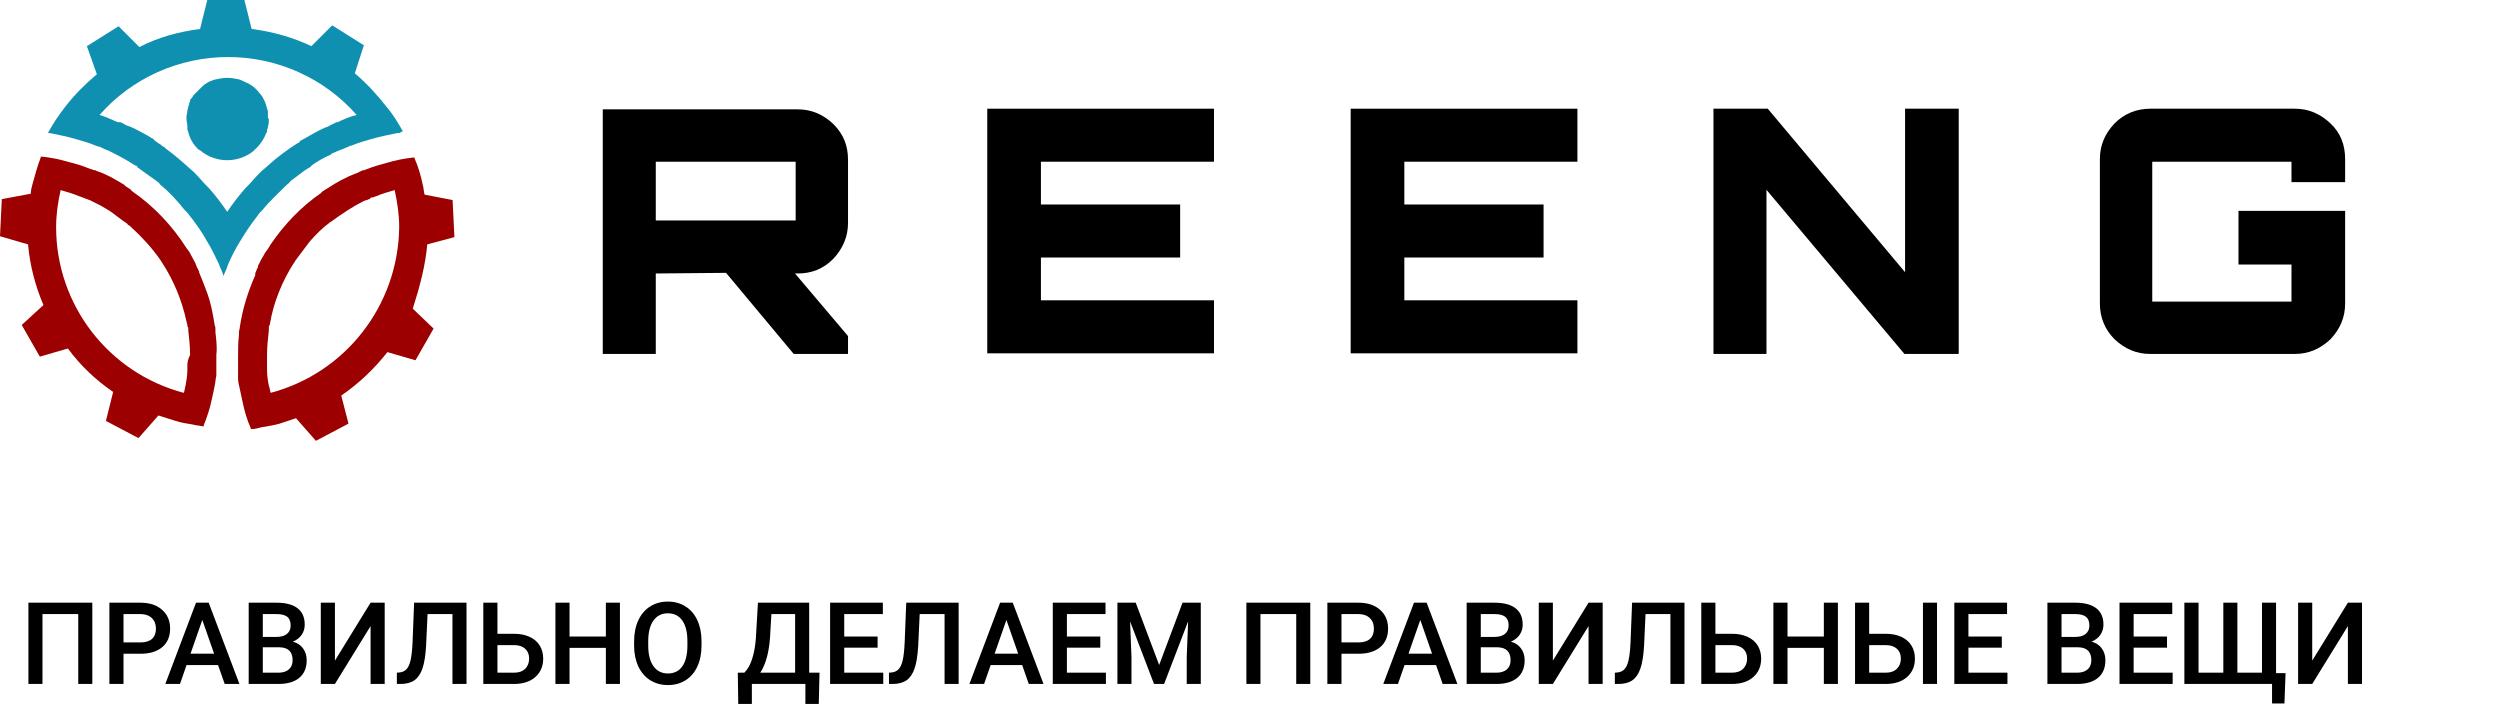 <svg width="253" height="72" viewBox="0 0 253 72" fill="none" xmlns="http://www.w3.org/2000/svg">
<path d="M61 35.821V11.065H80.714C82.136 11.065 83.3 11.582 84.334 12.552C85.368 13.586 85.82 14.749 85.82 16.172V22.57C85.82 23.928 85.303 25.156 84.334 26.19C83.3 27.224 82.136 27.677 80.714 27.677H80.456L85.82 34.011V35.821H80.326L73.475 27.612L66.365 27.677V35.821H61ZM67.528 22.312H79.357H80.52V21.148V17.529V16.365H79.357H67.528H66.365V17.529V21.148V22.312H67.528Z" fill="black"/>
<path d="M99.911 35.82V11H122.857V16.365H105.341V20.695H119.432V26.06H105.341V30.391H122.857V35.756H99.911V35.82Z" fill="black"/>
<path d="M136.689 35.82V11H159.635V16.365H142.119V20.695H156.209V26.06H142.119V30.391H159.635V35.756H136.689V35.82Z" fill="black"/>
<path d="M173.403 35.82V11H178.897L192.794 27.547V11H198.223V35.82H192.729L178.767 19.209V35.82H173.403Z" fill="black"/>
<path d="M217.614 35.82C216.192 35.82 215.028 35.303 213.994 34.334C213.025 33.364 212.508 32.136 212.508 30.714V16.106C212.508 14.684 213.025 13.521 213.994 12.487C214.964 11.517 216.192 11 217.614 11H232.222C233.644 11 234.807 11.517 235.841 12.487C236.875 13.456 237.328 14.684 237.328 16.106V18.433H231.898V17.528V16.365H230.735H218.907H217.808V17.528V29.357V30.52H218.971H230.735H231.898V29.357V26.771H226.534V21.342H237.328V30.714C237.328 32.136 236.811 33.3 235.841 34.334C234.807 35.303 233.644 35.82 232.222 35.82H217.614Z" fill="black"/>
<path d="M21.802 33.619C21.802 33.528 21.802 33.436 21.802 33.344C21.802 33.161 21.802 33.07 21.71 32.886V32.795C21.527 31.695 21.344 30.688 20.977 29.68C20.703 28.947 20.428 28.215 20.153 27.573V27.482C20.061 27.299 19.97 27.115 19.878 26.932C19.878 26.84 19.787 26.749 19.787 26.657C19.603 26.291 19.329 25.833 19.145 25.466C19.054 25.375 18.962 25.192 18.87 25.1C17.405 22.81 15.573 20.886 13.466 19.421C13.374 19.329 13.283 19.329 13.283 19.237C13.1 19.054 12.825 18.962 12.641 18.779L12.55 18.688C11.909 18.321 11.359 17.955 10.718 17.68C10.534 17.588 10.351 17.497 10.076 17.405C9.985 17.405 9.893 17.314 9.802 17.314C9.71 17.314 9.71 17.222 9.618 17.222H9.527C9.435 17.222 9.344 17.13 9.252 17.13C9.16 17.13 9.069 17.039 8.977 17.039C8.336 16.764 7.695 16.581 6.962 16.398C6.046 16.123 5.13 15.94 4.214 15.848H4.122V15.94C3.756 16.856 3.573 17.68 3.298 18.596C3.206 18.962 3.115 19.237 3.115 19.604L0.183 20.153L0 23.909L2.84 24.733C3.023 26.84 3.573 28.947 4.397 30.871L2.199 32.886L4.031 36.093L6.87 35.268C8.153 37.009 9.71 38.474 11.451 39.665L10.718 42.596L14.015 44.337L16.031 42.047C16.58 42.23 17.222 42.413 17.771 42.596C18.321 42.78 18.962 42.871 19.512 42.963C19.787 43.054 20.153 43.054 20.519 43.146H20.611V43.054C20.977 42.138 21.252 41.314 21.436 40.398C21.527 40.032 21.619 39.574 21.71 39.115C21.802 38.749 21.802 38.383 21.893 38.016C21.893 37.925 21.893 37.833 21.893 37.741C21.893 37.65 21.893 37.558 21.893 37.467C21.893 37.375 21.893 37.283 21.893 37.192C21.893 37.1 21.893 37.1 21.893 37.009C21.893 36.917 21.893 36.917 21.893 36.825C21.893 36.55 21.893 36.276 21.893 35.909C21.985 35.176 21.893 34.444 21.802 33.619ZM18.962 36.917C18.962 37.009 18.962 37.1 18.962 37.192C18.962 37.283 18.962 37.375 18.962 37.467C18.962 38.016 18.87 38.474 18.779 39.024C18.687 39.299 18.687 39.574 18.596 39.757C10.992 37.741 5.679 30.871 5.679 22.993C5.679 21.711 5.863 20.428 6.138 19.237C6.779 19.421 7.42 19.604 8.061 19.878C8.153 19.878 8.244 19.97 8.336 19.97C8.519 20.062 8.611 20.062 8.794 20.153C8.886 20.153 8.977 20.245 9.069 20.245C9.435 20.428 9.802 20.611 10.168 20.794C10.626 21.069 10.992 21.253 11.359 21.527C11.725 21.802 12.092 22.077 12.458 22.352C12.55 22.443 12.641 22.443 12.733 22.535C12.825 22.627 12.916 22.627 12.916 22.718C13.008 22.81 13.1 22.81 13.191 22.901C13.191 22.901 13.191 22.901 13.283 22.993C14.382 24.001 15.39 25.1 16.214 26.291C16.306 26.382 16.306 26.474 16.397 26.566C17.588 28.398 18.413 30.413 18.87 32.52C18.87 32.611 18.962 32.795 18.962 32.886C18.962 32.978 18.962 33.07 19.054 33.161C19.054 33.253 19.054 33.344 19.054 33.436C19.145 34.26 19.237 35.085 19.237 35.909C19.054 36.276 18.962 36.642 18.962 36.917Z" fill="#9C0000"/>
<path d="M43.237 24.733L45.986 24L45.802 20.245L42.963 19.695C42.871 19.329 42.871 18.962 42.779 18.687C42.596 17.771 42.321 16.855 41.955 16.031V15.939H41.863C40.947 16.031 40.031 16.214 39.115 16.489C38.474 16.672 37.741 16.855 37.1 17.13C37.008 17.13 37.008 17.13 36.917 17.222C36.917 17.222 36.917 17.222 36.825 17.222H36.733C36.642 17.222 36.642 17.313 36.55 17.313C36.459 17.313 36.367 17.405 36.184 17.497C36.092 17.497 36.001 17.588 35.909 17.588C35.726 17.68 35.451 17.771 35.268 17.863C35.176 17.863 35.176 17.954 35.085 17.954C34.26 18.321 33.436 18.871 32.703 19.329C32.611 19.42 32.52 19.42 32.52 19.512C30.504 20.886 28.764 22.718 27.39 24.733C27.298 24.916 27.207 25.008 27.115 25.191C27.023 25.283 26.932 25.466 26.84 25.558C26.657 25.924 26.382 26.291 26.199 26.748C26.107 26.84 26.107 26.932 26.107 27.023C26.016 27.207 25.924 27.39 25.832 27.665V27.756V27.848C25.1 29.497 24.55 31.237 24.275 33.069C24.275 33.252 24.184 33.436 24.184 33.619C24.184 33.711 24.184 33.802 24.184 33.894C24.092 34.627 24.092 35.451 24.092 36.184C24.092 36.642 24.092 37.008 24.092 37.466C24.092 37.558 24.092 37.65 24.092 37.741C24.092 37.833 24.092 37.924 24.092 38.016C24.092 38.108 24.092 38.199 24.092 38.291C24.092 38.657 24.184 39.024 24.275 39.39C24.367 39.848 24.459 40.214 24.55 40.672C24.733 41.589 25.008 42.505 25.375 43.329V43.421H25.466C25.832 43.421 26.107 43.329 26.474 43.237C27.023 43.146 27.665 43.054 28.306 42.871C28.855 42.688 29.405 42.505 29.955 42.321L31.97 44.611L35.268 42.871L34.535 40.031C36.276 38.84 37.833 37.375 39.207 35.634L42.047 36.459L43.879 33.252L41.772 31.237C42.505 28.947 43.054 26.84 43.237 24.733ZM27.39 39.756C27.298 39.482 27.298 39.207 27.207 39.024C27.115 38.566 27.023 38.016 27.023 37.466C27.023 37.375 27.023 37.283 27.023 37.191C27.023 37.1 27.023 37.008 27.023 36.917C27.023 36.55 27.023 36.275 27.023 35.909C27.023 35.085 27.115 34.26 27.207 33.436C27.207 33.344 27.207 33.252 27.207 33.161C27.207 33.069 27.207 32.978 27.298 32.886C27.665 30.596 28.581 28.397 29.771 26.565C29.863 26.474 29.863 26.382 29.955 26.291C30.413 25.649 30.871 25.1 31.329 24.458C31.97 23.726 32.611 23.084 33.344 22.535C33.436 22.443 33.527 22.443 33.619 22.352C34.627 21.619 35.726 20.886 36.825 20.336C36.917 20.336 37.008 20.245 37.1 20.245C37.191 20.245 37.283 20.153 37.375 20.153C37.375 20.153 37.466 20.153 37.466 20.061C37.558 19.97 37.65 19.97 37.741 19.97C37.833 19.97 37.924 19.878 38.016 19.878C38.657 19.603 39.298 19.42 39.94 19.237C40.215 20.519 40.398 21.71 40.398 22.993C40.306 30.871 34.993 37.741 27.39 39.756Z" fill="#9C0000"/>
<path d="M40.764 13.283C40.306 12.458 39.756 11.542 39.115 10.809C38.199 9.618 37.1 8.428 35.909 7.42L36.825 4.58L33.619 2.565L31.512 4.672C29.588 3.756 27.573 3.206 25.466 2.931L24.733 0H20.977L20.245 2.931C18.138 3.206 16.031 3.756 14.107 4.763L12 2.657L8.794 4.672L9.802 7.512C8.611 8.519 7.512 9.618 6.595 10.809C5.954 11.634 5.405 12.458 4.947 13.283L4.855 13.466H5.038C5.954 13.649 6.87 13.832 7.786 14.107C8.428 14.29 9.069 14.473 9.71 14.748C9.802 14.748 9.893 14.84 9.985 14.84H10.076C10.26 14.932 10.443 15.023 10.626 15.115C10.718 15.115 10.809 15.206 10.901 15.206C11.817 15.664 12.733 16.122 13.557 16.672C13.649 16.672 13.649 16.764 13.741 16.764C13.832 16.764 13.924 16.855 13.924 16.947C14.565 17.405 15.206 17.863 15.848 18.321C15.939 18.413 16.122 18.504 16.214 18.687C17.13 19.42 17.954 20.336 18.687 21.252C18.779 21.344 18.87 21.436 18.962 21.527C19.695 22.443 20.428 23.451 20.977 24.458C21.435 25.191 21.802 26.016 22.168 26.748C22.168 26.84 22.26 26.932 22.26 27.023C22.352 27.207 22.443 27.39 22.535 27.665L22.626 27.939L22.718 27.665C22.809 27.481 22.901 27.298 22.993 27.023C22.993 26.932 23.084 26.84 23.084 26.748C23.451 25.924 23.817 25.191 24.275 24.458C24.825 23.542 25.374 22.718 26.016 21.893C26.107 21.802 26.199 21.619 26.291 21.527C26.382 21.436 26.474 21.344 26.565 21.252C27.298 20.336 28.214 19.512 29.039 18.687C29.13 18.596 29.313 18.504 29.405 18.321C29.863 17.954 30.413 17.588 30.871 17.222C31.054 17.13 31.145 17.038 31.329 16.947C31.42 16.855 31.512 16.855 31.512 16.764C32.153 16.306 32.794 15.939 33.436 15.664C33.436 15.664 33.527 15.664 33.527 15.573C33.619 15.573 33.619 15.481 33.71 15.481C33.894 15.39 34.169 15.298 34.352 15.206C34.443 15.206 34.535 15.115 34.627 15.115C34.81 15.023 35.084 14.932 35.268 14.84C35.359 14.84 35.359 14.748 35.451 14.748C35.451 14.748 35.451 14.748 35.542 14.748C36.184 14.473 36.825 14.29 37.466 14.107C38.382 13.832 39.298 13.649 40.214 13.466H40.398L40.764 13.283ZM34.169 12.367C34.077 12.367 34.077 12.367 34.169 12.367C33.985 12.367 33.985 12.367 33.894 12.458C33.619 12.55 33.344 12.733 33.161 12.825C33.069 12.825 32.978 12.916 32.886 12.916C32.062 13.283 31.329 13.741 30.504 14.199C30.413 14.199 30.321 14.29 30.321 14.382C30.321 14.382 30.23 14.382 30.23 14.473C30.23 14.473 30.23 14.473 30.138 14.473C29.13 15.115 28.123 15.848 27.206 16.672C26.932 16.947 26.657 17.13 26.382 17.405C26.291 17.497 26.199 17.588 26.199 17.588C25.832 17.954 25.466 18.413 25.1 18.779C25.008 18.87 24.916 18.962 24.825 19.054C24.184 19.787 23.542 20.611 22.993 21.436C22.443 20.611 21.802 19.787 21.161 19.054C21.069 18.962 20.977 18.87 20.886 18.779C20.519 18.413 20.153 17.954 19.787 17.588C19.695 17.497 19.603 17.405 19.603 17.405C18.687 16.58 17.771 15.756 16.764 15.023L16.672 14.931C16.58 14.84 16.489 14.84 16.397 14.748C16.214 14.565 15.939 14.473 15.756 14.29C15.664 14.199 15.573 14.199 15.573 14.107C14.84 13.649 14.015 13.191 13.191 12.825C13.099 12.825 13.008 12.733 12.916 12.733C12.641 12.641 12.458 12.458 12.183 12.367C12.092 12.367 12 12.367 11.909 12.367C11.267 12.092 10.718 11.817 10.076 11.634C13.374 7.878 18.138 5.771 23.084 5.771C28.031 5.771 32.794 7.878 36.092 11.634C35.359 11.817 34.718 12.092 34.169 12.367Z" fill="#1090B0"/>
<path d="M27.205 12.092C27.205 12.367 27.205 12.55 27.114 12.825C27.114 12.916 27.114 13.008 27.022 13.1V13.191V13.283C27.022 13.374 27.022 13.374 26.931 13.466C26.747 14.016 26.381 14.565 25.923 15.023C25.831 15.115 25.74 15.115 25.74 15.207C25.007 15.848 23.999 16.214 22.992 16.214C21.984 16.214 20.976 15.848 20.244 15.207C20.152 15.207 20.152 15.115 20.06 15.115C19.602 14.657 19.236 14.107 19.053 13.374C19.053 13.283 18.961 13.191 18.961 13.1V13.008V12.916C18.961 12.825 18.961 12.825 18.961 12.733C18.961 12.55 18.869 12.275 18.869 12C18.869 11.909 18.869 11.817 18.869 11.817C18.869 11.634 18.961 11.451 18.961 11.176C19.053 10.901 19.053 10.718 19.144 10.535C19.144 10.535 19.144 10.535 19.144 10.443C19.144 10.351 19.236 10.351 19.236 10.26C19.236 10.26 19.236 10.26 19.236 10.168C19.236 10.077 19.327 9.985 19.419 9.893C19.511 9.802 19.511 9.71 19.602 9.619C19.694 9.527 19.785 9.435 19.877 9.344L19.969 9.252C20.06 9.161 20.06 9.161 20.152 9.069C20.244 8.977 20.335 8.886 20.427 8.794L20.518 8.703C20.518 8.703 20.61 8.703 20.61 8.611C20.701 8.519 20.793 8.519 20.885 8.428C21.16 8.245 21.434 8.153 21.709 8.061C22.167 7.97 22.534 7.878 22.992 7.878C23.45 7.878 23.908 7.97 24.274 8.061C24.549 8.153 24.824 8.336 25.099 8.428C25.282 8.519 25.373 8.611 25.556 8.703C25.923 8.977 26.289 9.435 26.564 9.802C26.656 9.985 26.747 10.168 26.839 10.351C26.931 10.626 27.022 10.993 27.114 11.268C27.114 11.359 27.114 11.359 27.114 11.451C27.114 11.542 27.114 11.634 27.114 11.634C27.114 11.726 27.114 11.817 27.114 11.909C27.205 12 27.205 12.092 27.205 12.092Z" fill="#1090B0"/>
<path d="M9.342 69.217H7.919V62.145H4.299V69.217H2.875V60.993H9.342V69.217ZM12.499 66.161V69.217H11.07V60.993H14.216C15.135 60.993 15.864 61.232 16.402 61.711C16.944 62.189 17.215 62.821 17.215 63.608C17.215 64.414 16.95 65.041 16.419 65.489C15.892 65.937 15.152 66.161 14.199 66.161H12.499ZM12.499 65.014H14.216C14.725 65.014 15.113 64.896 15.38 64.659C15.647 64.418 15.781 64.071 15.781 63.62C15.781 63.175 15.645 62.821 15.374 62.558C15.103 62.29 14.73 62.153 14.256 62.145H12.499V65.014ZM22.067 67.302H18.881L18.215 69.217H16.73L19.836 60.993H21.118L24.23 69.217H22.739L22.067 67.302ZM19.282 66.15H21.666L20.474 62.739L19.282 66.15ZM25.168 69.217V60.993H27.986C28.916 60.993 29.624 61.18 30.109 61.552C30.595 61.925 30.838 62.48 30.838 63.218C30.838 63.595 30.736 63.934 30.533 64.235C30.33 64.536 30.032 64.77 29.641 64.936C30.085 65.056 30.428 65.284 30.669 65.619C30.913 65.95 31.036 66.349 31.036 66.816C31.036 67.588 30.787 68.181 30.29 68.595C29.797 69.01 29.089 69.217 28.166 69.217H25.168ZM26.596 65.506V68.076H28.183C28.631 68.076 28.982 67.965 29.234 67.743C29.486 67.52 29.612 67.212 29.612 66.816C29.612 65.962 29.176 65.525 28.302 65.506H26.596ZM26.596 64.455H27.997C28.441 64.455 28.788 64.356 29.036 64.156C29.289 63.953 29.415 63.667 29.415 63.298C29.415 62.891 29.298 62.597 29.065 62.416C28.835 62.236 28.475 62.145 27.986 62.145H26.596V64.455ZM37.502 60.993H38.931V69.217H37.502V63.36L33.894 69.217H32.465V60.993H33.894V66.856L37.502 60.993ZM47.211 60.993V69.217H45.788V62.145H43.269L43.122 65.325C43.066 66.319 42.943 67.091 42.755 67.641C42.571 68.187 42.301 68.586 41.947 68.838C41.593 69.09 41.119 69.217 40.524 69.217H40.163V68.076L40.389 68.059C40.716 68.029 40.968 67.914 41.145 67.714C41.326 67.515 41.462 67.213 41.552 66.811C41.646 66.404 41.712 65.807 41.75 65.02L41.908 60.993H47.211ZM50.34 64.139H52.023C52.626 64.139 53.151 64.243 53.599 64.45C54.047 64.657 54.388 64.951 54.621 65.331C54.855 65.711 54.971 66.152 54.971 66.652C54.971 67.421 54.71 68.038 54.186 68.505C53.667 68.972 52.957 69.209 52.057 69.217H48.911V60.993H50.34V64.139ZM50.34 65.286V68.076H52.017C52.499 68.076 52.874 67.946 53.141 67.686C53.413 67.422 53.548 67.074 53.548 66.641C53.548 66.227 53.416 65.899 53.153 65.658C52.889 65.417 52.524 65.293 52.057 65.286H50.34ZM62.737 69.217H61.314V65.562H57.637V69.217H56.208V60.993H57.637V64.416H61.314V60.993H62.737V69.217ZM70.994 65.32C70.994 66.125 70.855 66.833 70.576 67.443C70.298 68.049 69.899 68.516 69.379 68.844C68.863 69.168 68.268 69.329 67.594 69.329C66.928 69.329 66.333 69.168 65.809 68.844C65.29 68.516 64.887 68.051 64.601 67.449C64.319 66.846 64.175 66.152 64.172 65.365V64.902C64.172 64.1 64.313 63.392 64.595 62.778C64.881 62.164 65.282 61.696 65.798 61.372C66.318 61.044 66.913 60.88 67.583 60.88C68.253 60.88 68.846 61.042 69.362 61.366C69.882 61.686 70.283 62.149 70.565 62.755C70.847 63.358 70.99 64.06 70.994 64.862V65.32ZM69.565 64.89C69.565 63.979 69.392 63.281 69.046 62.795C68.703 62.309 68.216 62.066 67.583 62.066C66.966 62.066 66.482 62.309 66.132 62.795C65.785 63.277 65.608 63.96 65.601 64.845V65.32C65.601 66.223 65.776 66.922 66.126 67.415C66.48 67.908 66.969 68.155 67.594 68.155C68.227 68.155 68.713 67.914 69.051 67.432C69.394 66.95 69.565 66.246 69.565 65.32V64.89ZM82.86 71.239H81.505V69.217H76.089V71.239H74.711L74.665 68.076H75.326C75.654 67.759 75.915 67.3 76.111 66.698C76.307 66.091 76.433 65.406 76.49 64.642L76.704 60.993H81.889V68.076H82.934L82.86 71.239ZM76.942 68.076H80.466V62.145H78.065L77.93 64.461C77.828 66.009 77.499 67.213 76.942 68.076ZM88.813 65.545H85.436V68.076H89.384V69.217H84.007V60.993H89.344V62.145H85.436V64.416H88.813V65.545ZM97.014 60.993V69.217H95.591V62.145H93.072L92.925 65.325C92.868 66.319 92.746 67.091 92.558 67.641C92.373 68.187 92.104 68.586 91.75 68.838C91.396 69.09 90.922 69.217 90.327 69.217H89.965V68.076L90.191 68.059C90.519 68.029 90.771 67.914 90.948 67.714C91.129 67.515 91.264 67.213 91.355 66.811C91.449 66.404 91.515 65.807 91.552 65.02L91.711 60.993H97.014ZM103.441 67.302H100.256L99.589 69.217H98.104L101.21 60.993H102.492L105.604 69.217H104.113L103.441 67.302ZM100.657 66.15H103.04L101.849 62.739L100.657 66.15ZM111.348 65.545H107.971V68.076H111.919V69.217H106.542V60.993H111.879V62.145H107.971V64.416H111.348V65.545ZM114.935 60.993L117.307 67.296L119.673 60.993H121.52V69.217H120.097V66.506L120.238 62.88L117.809 69.217H116.787L114.364 62.885L114.505 66.506V69.217H113.082V60.993H114.935ZM132.601 69.217H131.178V62.145H127.558V69.217H126.134V60.993H132.601V69.217ZM135.758 66.161V69.217H134.329V60.993H137.475C138.394 60.993 139.123 61.232 139.661 61.711C140.203 62.189 140.474 62.821 140.474 63.608C140.474 64.414 140.209 65.041 139.678 65.489C139.151 65.937 138.411 66.161 137.458 66.161H135.758ZM135.758 65.014H137.475C137.984 65.014 138.371 64.896 138.639 64.659C138.906 64.418 139.04 64.071 139.04 63.62C139.04 63.175 138.904 62.821 138.633 62.558C138.362 62.29 137.989 62.153 137.515 62.145H135.758V65.014ZM145.326 67.302H142.14L141.474 69.217H139.989L143.095 60.993H144.377L147.489 69.217H145.998L145.326 67.302ZM142.541 66.15H144.925L143.733 62.739L142.541 66.15ZM148.426 69.217V60.993H151.245C152.175 60.993 152.883 61.18 153.368 61.552C153.854 61.925 154.097 62.48 154.097 63.218C154.097 63.595 153.995 63.934 153.792 64.235C153.589 64.536 153.291 64.77 152.9 64.936C153.344 65.056 153.687 65.284 153.927 65.619C154.172 65.95 154.295 66.349 154.295 66.816C154.295 67.588 154.046 68.181 153.549 68.595C153.056 69.01 152.348 69.217 151.425 69.217H148.426ZM149.855 65.506V68.076H151.442C151.89 68.076 152.241 67.965 152.493 67.743C152.745 67.52 152.871 67.212 152.871 66.816C152.871 65.962 152.435 65.525 151.561 65.506H149.855ZM149.855 64.455H151.256C151.7 64.455 152.047 64.356 152.295 64.156C152.548 63.953 152.674 63.667 152.674 63.298C152.674 62.891 152.557 62.597 152.323 62.416C152.094 62.236 151.734 62.145 151.245 62.145H149.855V64.455ZM160.761 60.993H162.19V69.217H160.761V63.36L157.152 69.217H155.723V60.993H157.152V66.856L160.761 60.993ZM170.47 60.993V69.217H169.047V62.145H166.528L166.381 65.325C166.325 66.319 166.202 67.091 166.014 67.641C165.829 68.187 165.56 68.586 165.206 68.838C164.852 69.09 164.378 69.217 163.783 69.217H163.422V68.076L163.647 68.059C163.975 68.029 164.227 67.914 164.404 67.714C164.585 67.515 164.721 67.213 164.811 66.811C164.905 66.404 164.971 65.807 165.009 65.02L165.167 60.993H170.47ZM173.599 64.139H175.282C175.884 64.139 176.41 64.243 176.858 64.45C177.306 64.657 177.647 64.951 177.88 65.331C178.113 65.711 178.23 66.152 178.23 66.652C178.23 67.421 177.969 68.038 177.445 68.505C176.926 68.972 176.216 69.209 175.316 69.217H172.17V60.993H173.599V64.139ZM173.599 65.286V68.076H175.276C175.758 68.076 176.133 67.946 176.4 67.686C176.671 67.422 176.807 67.074 176.807 66.641C176.807 66.227 176.675 65.899 176.412 65.658C176.148 65.417 175.783 65.293 175.316 65.286H173.599ZM185.996 69.217H184.573V65.562H180.896V69.217H179.467V60.993H180.896V64.416H184.573V60.993H185.996V69.217ZM189.159 64.139H190.842C191.444 64.139 191.97 64.243 192.418 64.45C192.866 64.657 193.206 64.951 193.44 65.331C193.673 65.711 193.79 66.152 193.79 66.652C193.79 67.421 193.528 68.038 193.005 68.505C192.485 68.972 191.776 69.209 190.876 69.217H187.73V60.993H189.159V64.139ZM196.027 69.217H194.603V60.993H196.027V69.217ZM189.159 65.286V68.076H190.836C191.318 68.076 191.693 67.946 191.96 67.686C192.231 67.422 192.367 67.074 192.367 66.641C192.367 66.227 192.235 65.899 191.971 65.658C191.708 65.417 191.343 65.293 190.876 65.286H189.159ZM202.584 65.545H199.206V68.076H203.154V69.217H197.777V60.993H203.115V62.145H199.206V64.416H202.584V65.545ZM207.198 69.217V60.993H210.016C210.946 60.993 211.654 61.18 212.14 61.552C212.626 61.925 212.869 62.48 212.869 63.218C212.869 63.595 212.767 63.934 212.564 64.235C212.36 64.536 212.063 64.77 211.671 64.936C212.116 65.056 212.458 65.284 212.699 65.619C212.944 65.95 213.066 66.349 213.066 66.816C213.066 67.588 212.818 68.181 212.321 68.595C211.827 69.01 211.12 69.217 210.197 69.217H207.198ZM208.627 65.506V68.076H210.214C210.662 68.076 211.012 67.965 211.265 67.743C211.517 67.52 211.643 67.212 211.643 66.816C211.643 65.962 211.206 65.525 210.333 65.506H208.627ZM208.627 64.455H210.028C210.472 64.455 210.818 64.356 211.067 64.156C211.319 63.953 211.445 63.667 211.445 63.298C211.445 62.891 211.329 62.597 211.095 62.416C210.865 62.236 210.506 62.145 210.016 62.145H208.627V64.455ZM219.301 65.545H215.924V68.076H219.872V69.217H214.495V60.993H219.832V62.145H215.924V64.416H219.301V65.545ZM222.493 60.993V68.076H225V60.993H226.423V68.076H228.914V60.993H230.337V68.121H231.298L231.185 71.193H229.931V69.217H221.058V60.993H222.493ZM237.606 60.993H239.035V69.217H237.606V63.36L233.997 69.217H232.568V60.993H233.997V66.856L237.606 60.993Z" fill="black"/>
</svg>

